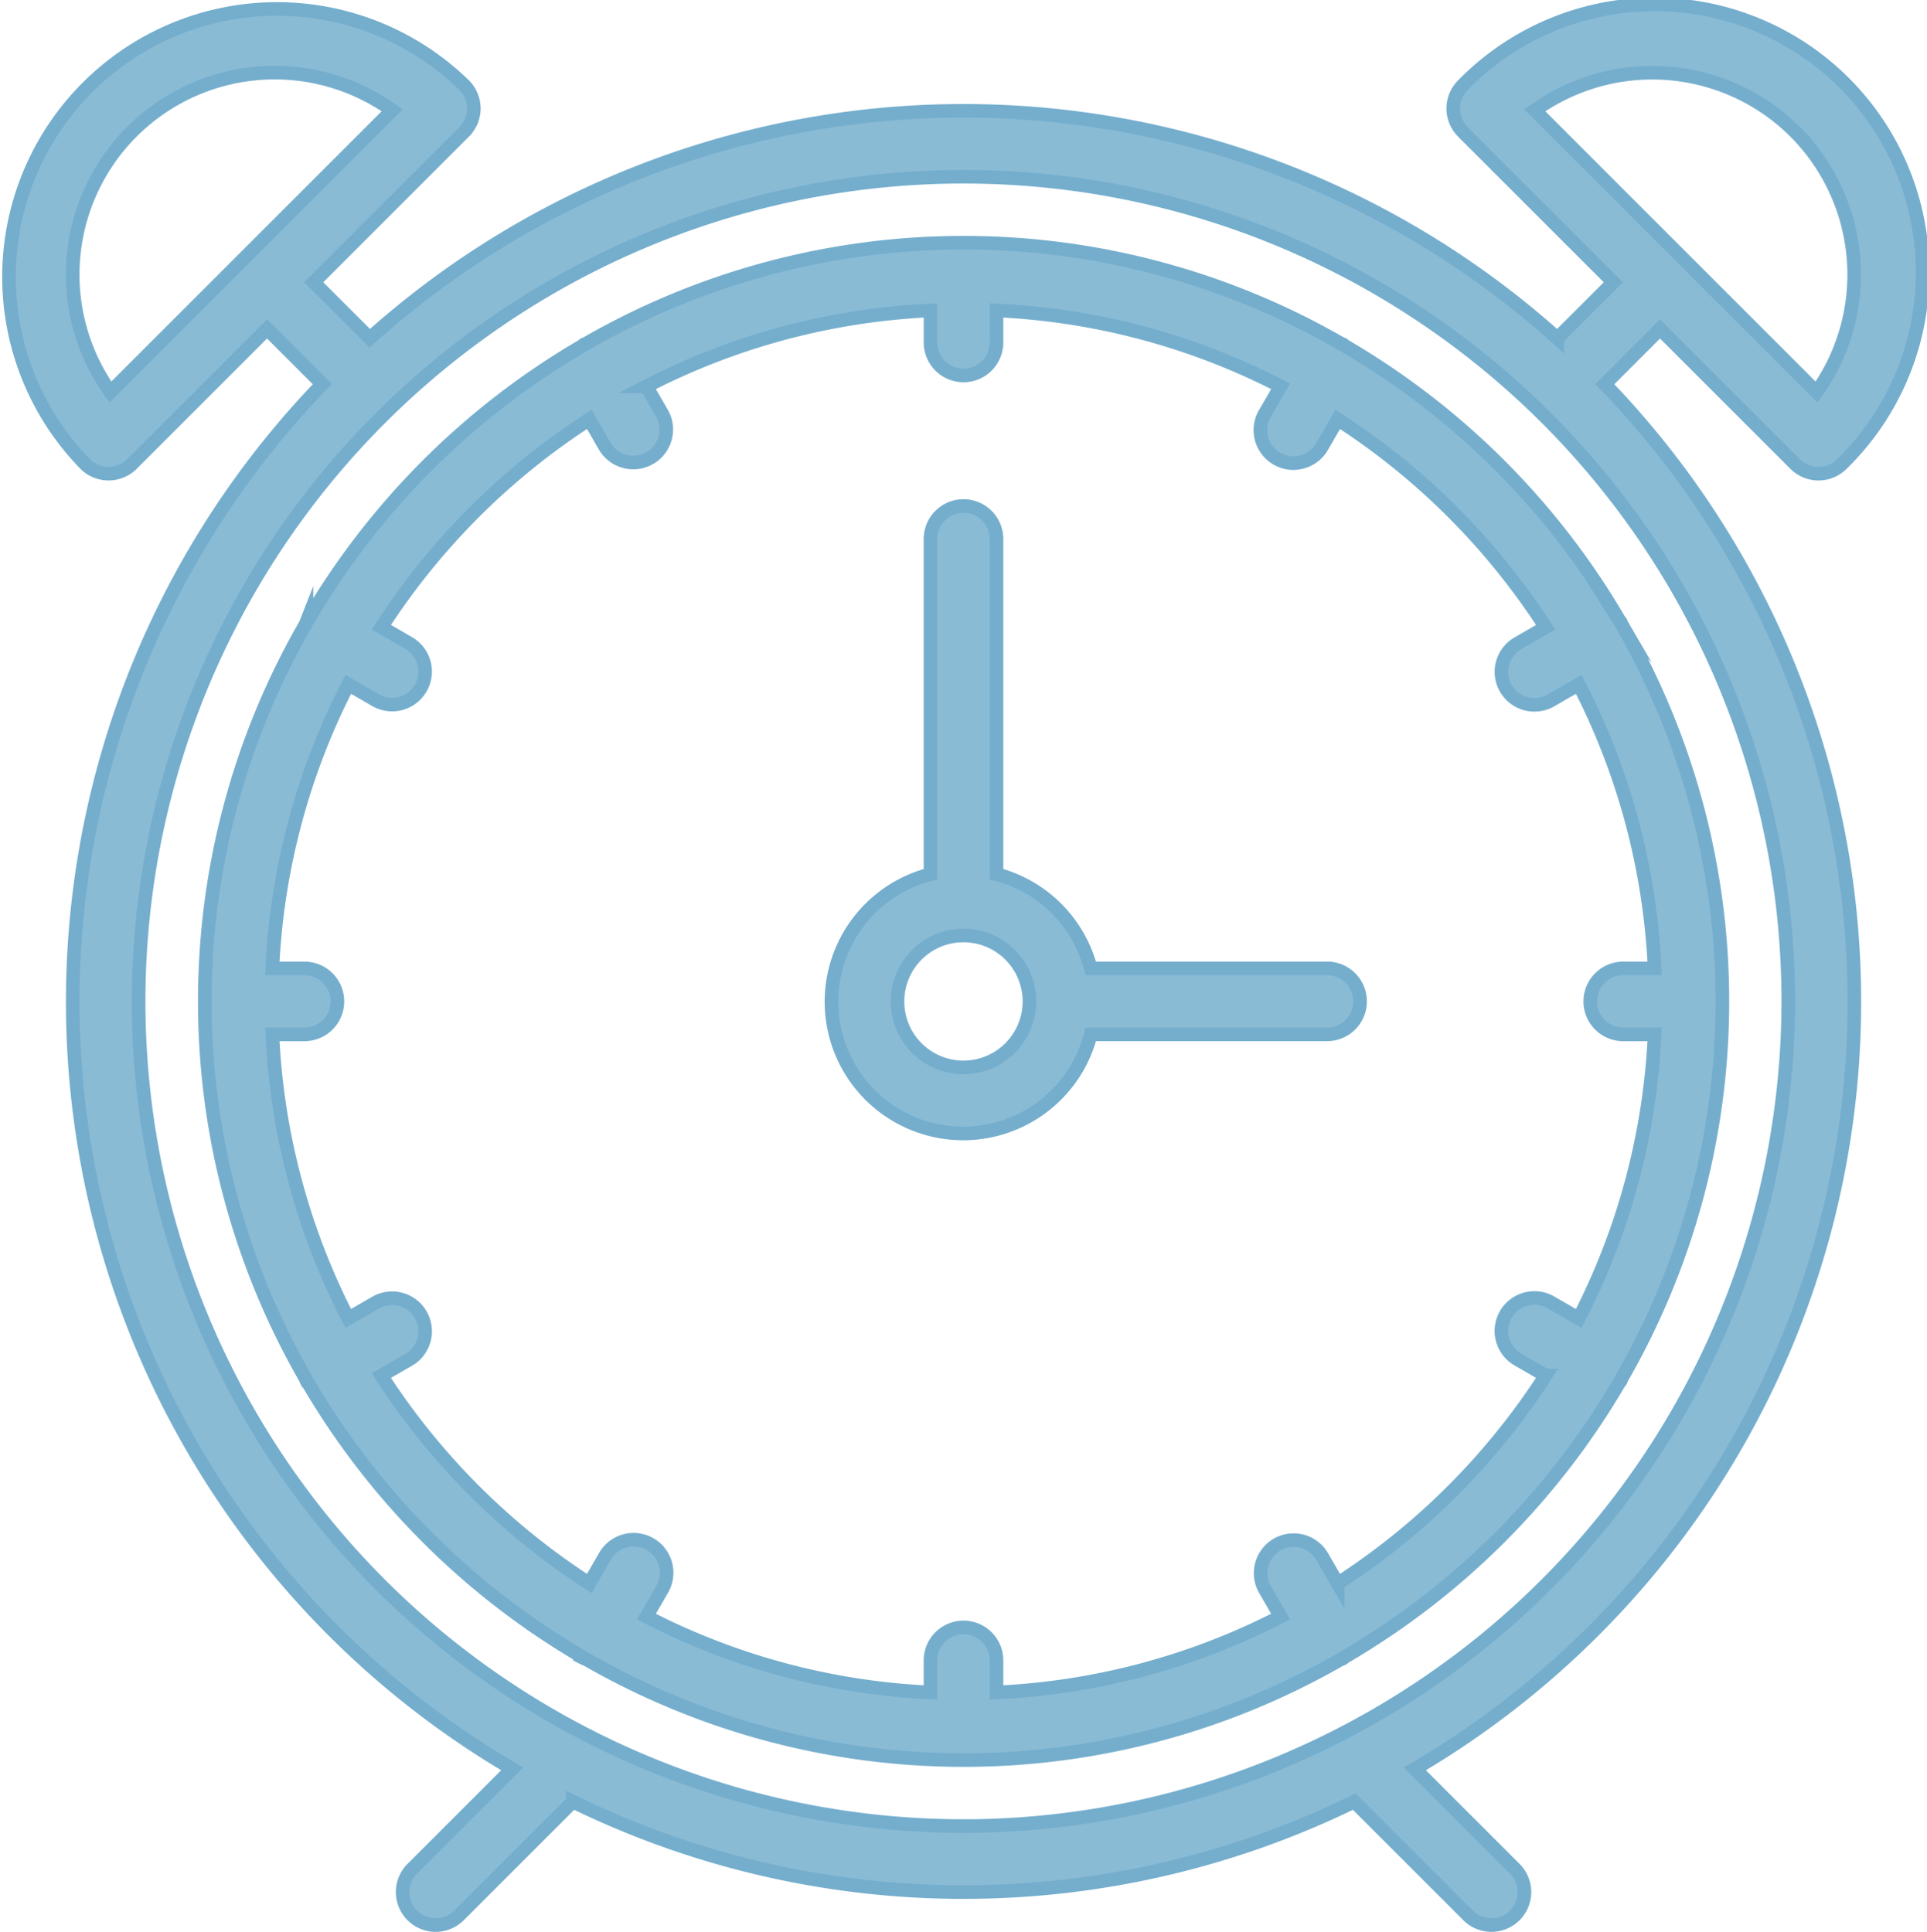 <svg xmlns="http://www.w3.org/2000/svg" width="141.383" height="141.769" viewBox="0 0 141.383 141.769">
    <defs>
        <style>
            .cls-1{fill:#8abbd5;stroke:#75aecd;stroke-miterlimit:10}
        </style>
    </defs>
    <g id="Group_3162" data-name="Group 3162" transform="translate(-362.268 -336.418)">
        <path id="Path_1293" d="M442.061 396.863h-17.288a9.669 9.669 0 0 0-6.917-6.917V365.4a2.421 2.421 0 1 0-4.841 0v24.55a9.662 9.662 0 1 0 11.758 11.75h17.288a2.421 2.421 0 1 0 0-4.841zm-26.627 7.264a4.842 4.842 0 1 1 4.841-4.841 4.846 4.846 0 0 1-4.84 4.841z" class="cls-1" data-name="Path 1293" transform="translate(17.524 10.623)"/>
        <path id="Path_1294" d="M484.062 360.552l9.916 9.916a2.42 2.42 0 0 0 3.424 0 19.659 19.659 0 1 0-27.8-27.8 2.42 2.42 0 0 0 0 3.424l11.041 11.041-4.113 4.112a65.2 65.2 0 0 0-87.135 0l-4.115-4.112 11.041-11.041a2.42 2.42 0 0 0 0-3.424 19.659 19.659 0 0 0-27.8 27.8 2.42 2.42 0 0 0 3.424 0l9.916-9.916 4.056 4.057a65.253 65.253 0 0 0 13.933 101.615l-7.33 7.33a2.421 2.421 0 1 0 3.424 3.424l8.352-8.352a65.205 65.205 0 0 0 57.336 0l8.352 8.352a2.42 2.42 0 0 0 3.422-3.424l-7.33-7.33a65.255 65.255 0 0 0 13.935-101.615zm9.914-14.463a14.845 14.845 0 0 1 1.571 19.105l-20.676-20.678a14.84 14.84 0 0 1 19.106 1.573zm-123.607 19.1a14.819 14.819 0 0 1 20.675-20.675zm62.589 105.234a60.518 60.518 0 1 1 60.517-60.517 60.586 60.586 0 0 1-60.516 60.52z" class="cls-1" data-name="Path 1294"/>
        <path id="Path_1295" d="M476.882 376.952a56.047 56.047 0 0 0-20.182-20.184c-.038-.028-.062-.069-.1-.093s-.089-.024-.134-.045a55.467 55.467 0 0 0-55.409 0c-.044.021-.091.02-.134.045s-.063.065-.1.093a56.043 56.043 0 0 0-20.184 20.184c-.027.041-.068.063-.091.1a1.343 1.343 0 0 0-.044.132 55.467 55.467 0 0 0 0 55.409c.021.044.02.091.044.135a1.7 1.7 0 0 0 .124.159 56.1 56.1 0 0 0 20.151 20.129c.039.027.063.066.1.09a1.419 1.419 0 0 0 .194.08 55.469 55.469 0 0 0 55.287 0 1.419 1.419 0 0 0 .194-.08c.041-.024.062-.063.1-.09a56.087 56.087 0 0 0 20.154-20.129c.038-.055.089-.1.124-.159a1.364 1.364 0 0 0 .044-.135 55.466 55.466 0 0 0 0-55.409c-.023-.044-.02-.089-.044-.132s-.07-.062-.094-.1zm-20.671 70.657l-1.156-2a2.42 2.42 0 0 0-4.191 2.42l1.159 2.007a50.434 50.434 0 0 1-20.847 5.567v-2.3a2.421 2.421 0 1 0-4.841 0v2.3a50.413 50.413 0 0 1-20.847-5.567l1.16-2.007a2.421 2.421 0 0 0-4.194-2.42l-1.154 2a51.134 51.134 0 0 1-15.258-15.258l2-1.154a2.421 2.421 0 1 0-2.42-4.197l-2.007 1.16a50.468 50.468 0 0 1-5.567-20.848h2.3a2.421 2.421 0 1 0 0-4.841h-2.3a50.451 50.451 0 0 1 5.568-20.847l2.007 1.16a2.42 2.42 0 0 0 2.42-4.192l-2-1.16A51.158 51.158 0 0 1 401.3 362.18l1.156 2a2.421 2.421 0 0 0 4.192-2.421l-1.159-2.007a50.455 50.455 0 0 1 20.847-5.567v2.3a2.421 2.421 0 1 0 4.841 0v-2.3a50.407 50.407 0 0 1 20.847 5.567l-1.159 2.007a2.42 2.42 0 0 0 4.191 2.421l1.156-2a51.115 51.115 0 0 1 15.258 15.257l-2 1.154a2.42 2.42 0 1 0 2.418 4.192l2.007-1.16a50.431 50.431 0 0 1 5.567 20.848h-2.3a2.42 2.42 0 0 0 0 4.84h2.3a50.409 50.409 0 0 1-5.567 20.849l-2.01-1.16a2.42 2.42 0 1 0-2.418 4.192l2 1.154a51.054 51.054 0 0 1-15.256 15.263z" class="cls-1" data-name="Path 1295" transform="translate(4.204 5.014)"/>
    </g>
</svg>
